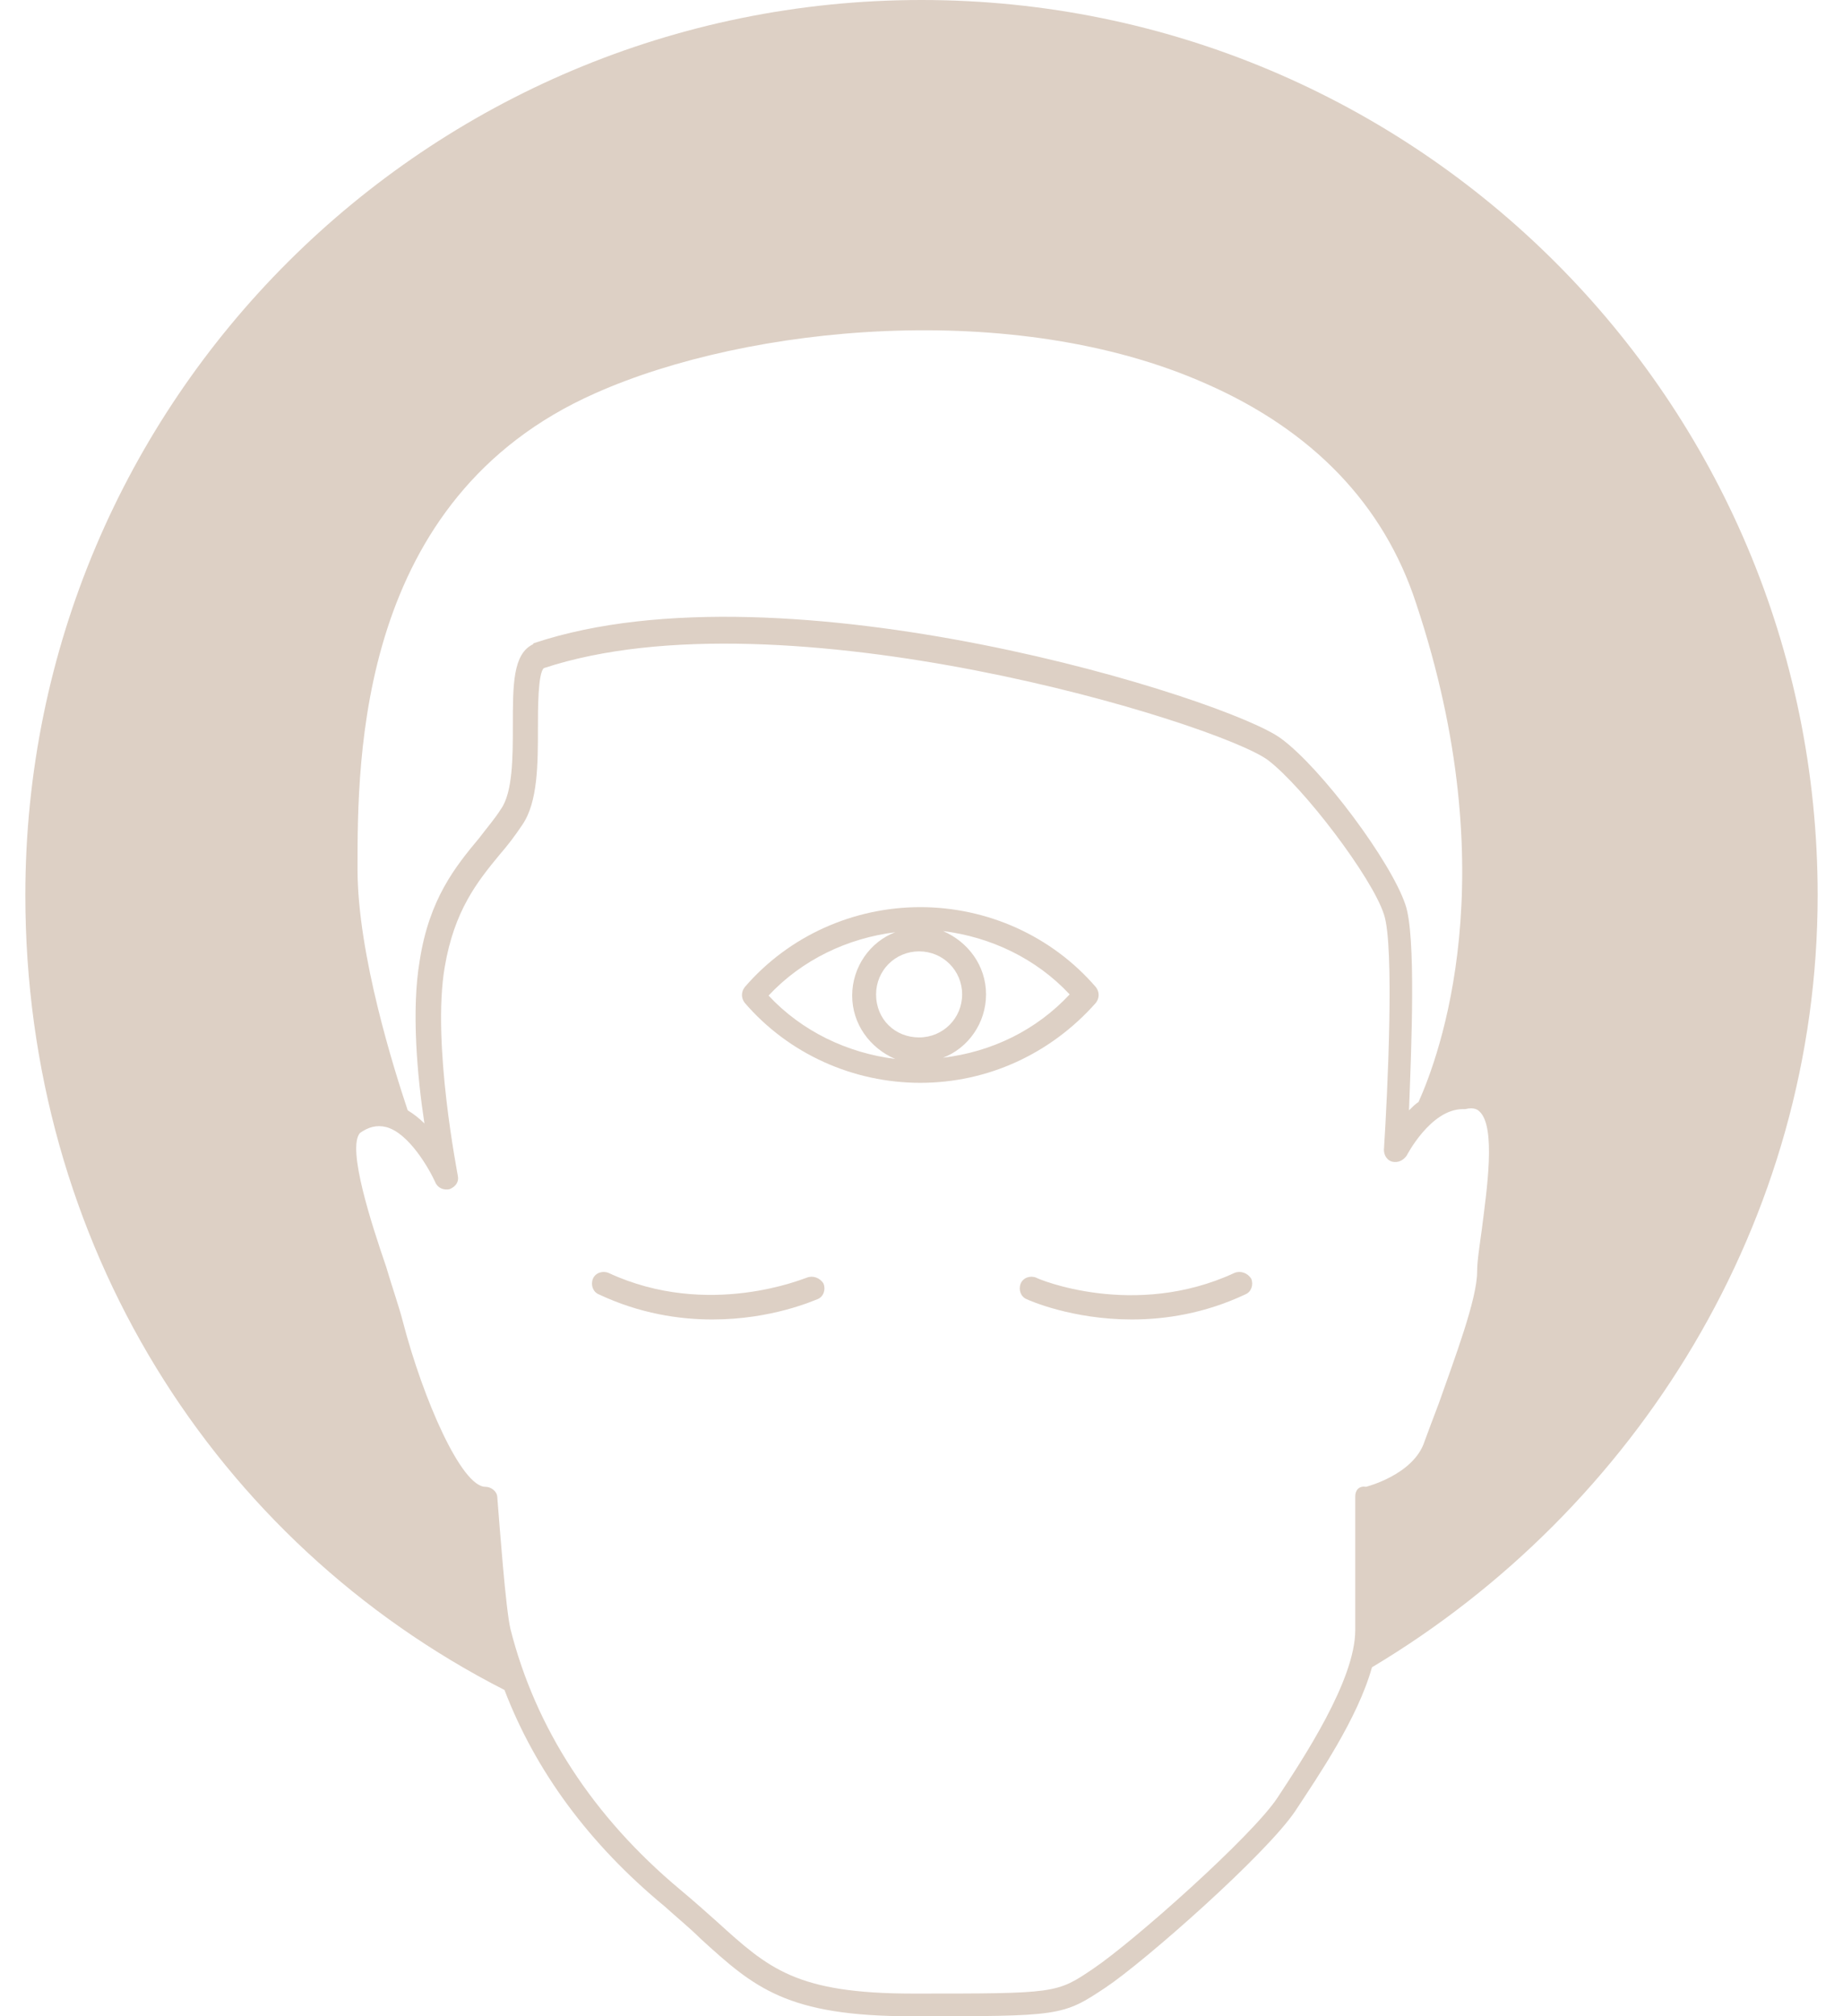 <svg width="64" height="70" viewBox="0 0 64 70" fill="none" xmlns="http://www.w3.org/2000/svg">
<path d="M42.871 44.191C39.386 45.809 36.025 44.398 35.983 44.357C35.776 44.274 35.527 44.357 35.444 44.564C35.361 44.772 35.444 45.021 35.651 45.104C35.734 45.145 37.228 45.809 39.303 45.809C40.465 45.809 41.834 45.602 43.245 44.938C43.452 44.855 43.535 44.606 43.452 44.398C43.328 44.191 43.079 44.108 42.871 44.191Z" fill="#DDD0C5"/>
<path d="M28.017 44.357C27.975 44.357 24.614 45.809 21.129 44.191C20.921 44.108 20.672 44.191 20.589 44.398C20.506 44.606 20.589 44.855 20.797 44.938C22.207 45.602 23.577 45.809 24.739 45.809C26.813 45.809 28.265 45.145 28.39 45.104C28.598 45.021 28.68 44.772 28.598 44.564C28.473 44.357 28.224 44.274 28.017 44.357Z" fill="#DDD0C5"/>
<path d="M38.058 34.813C38.182 34.647 38.182 34.44 38.058 34.274C36.523 32.49 34.282 31.494 31.959 31.494C29.635 31.494 27.394 32.49 25.859 34.274C25.734 34.44 25.734 34.647 25.859 34.813C27.394 36.598 29.635 37.593 31.959 37.593C34.282 37.593 36.481 36.598 38.058 34.813ZM30.423 34.523C30.423 33.693 31.087 33.029 31.917 33.029C32.747 33.029 33.411 33.693 33.411 34.523C33.411 35.353 32.747 36.017 31.917 36.017C31.087 36.017 30.423 35.394 30.423 34.523ZM31.087 32.365C30.216 32.697 29.593 33.569 29.593 34.564C29.593 35.56 30.216 36.39 31.087 36.764C29.427 36.556 27.851 35.809 26.689 34.564C27.851 33.32 29.427 32.573 31.087 32.365ZM32.747 36.722C33.618 36.39 34.241 35.519 34.241 34.523C34.241 33.527 33.618 32.697 32.747 32.324C34.407 32.531 35.983 33.278 37.145 34.523C35.983 35.768 34.448 36.515 32.747 36.722Z" fill="#DDD0C5"/>
<path d="M63.12 31.079C63.12 13.9 49.178 0 32 0C14.822 0 0.88 13.9 0.88 31.079C0.88 43.154 7.436 53.527 17.519 58.672C18.598 61.494 20.465 64.025 23.079 66.183C23.535 66.597 23.95 66.93 24.324 67.303C26.191 69.004 27.311 70 31.668 70C36.813 70 36.896 70 38.39 69.004C39.759 68.091 43.992 64.357 44.987 62.863C45.776 61.66 47.145 59.668 47.643 57.884C56.813 52.407 63.12 42.407 63.12 31.079ZM48.805 31.411C48.307 29.917 45.9 26.68 44.49 25.643C42.664 24.274 27.27 19.419 18.556 22.324C18.556 22.324 18.515 22.324 18.515 22.365C17.809 22.697 17.809 23.776 17.809 25.187C17.809 26.266 17.809 27.51 17.394 28.091C17.187 28.423 16.896 28.755 16.647 29.087C15.817 30.083 14.905 31.203 14.573 33.361C14.282 35.062 14.49 37.386 14.739 39.004C14.573 38.838 14.365 38.672 14.158 38.548C13.701 37.178 12.415 33.154 12.415 30.166C12.415 26.307 12.415 17.303 20.672 13.652C25.983 11.286 35.236 10.373 41.876 13.319C45.568 14.938 48.058 17.51 49.178 20.954C52.332 30.415 49.967 36.681 49.261 38.257C49.137 38.34 49.054 38.423 48.929 38.548C49.012 36.349 49.178 32.49 48.805 31.411ZM47.062 51.95V56.597C47.062 58.34 45.236 61.079 44.365 62.407C43.494 63.734 39.386 67.386 37.975 68.34C36.689 69.212 36.689 69.212 31.709 69.212C27.643 69.212 26.689 68.34 24.904 66.722C24.531 66.39 24.116 66.017 23.618 65.602C20.589 63.071 18.598 60 17.726 56.556C17.56 55.851 17.353 53.029 17.27 51.992C17.27 51.784 17.062 51.618 16.855 51.618C16.025 51.618 14.697 48.589 13.992 45.892C13.867 45.394 13.618 44.689 13.411 43.983C12.913 42.531 12.041 39.876 12.498 39.336C12.788 39.129 13.079 39.046 13.411 39.129C14.199 39.336 14.905 40.581 15.112 41.037C15.195 41.245 15.402 41.328 15.61 41.286C15.817 41.203 15.942 41.037 15.9 40.83C15.9 40.788 14.988 36.224 15.444 33.569C15.776 31.618 16.564 30.622 17.353 29.668C17.643 29.336 17.892 29.004 18.141 28.631C18.68 27.842 18.68 26.515 18.68 25.27C18.68 24.606 18.68 23.361 18.888 23.195C27.187 20.456 42.29 25.104 44.033 26.39C45.278 27.344 47.643 30.456 48.058 31.743C48.431 32.822 48.182 38.008 48.058 39.917C48.058 40.124 48.182 40.291 48.349 40.332C48.556 40.373 48.722 40.291 48.846 40.124C48.846 40.124 49.676 38.506 50.797 38.506H50.88C51.212 38.423 51.336 38.548 51.378 38.589C51.959 39.129 51.627 41.328 51.461 42.656C51.378 43.278 51.295 43.776 51.295 44.149C51.295 45.104 50.506 47.178 49.967 48.714C49.759 49.253 49.593 49.709 49.469 50.041C49.095 51.203 47.436 51.618 47.436 51.618C47.187 51.577 47.062 51.743 47.062 51.95Z" fill="#DDD0C5"/>
</svg>
